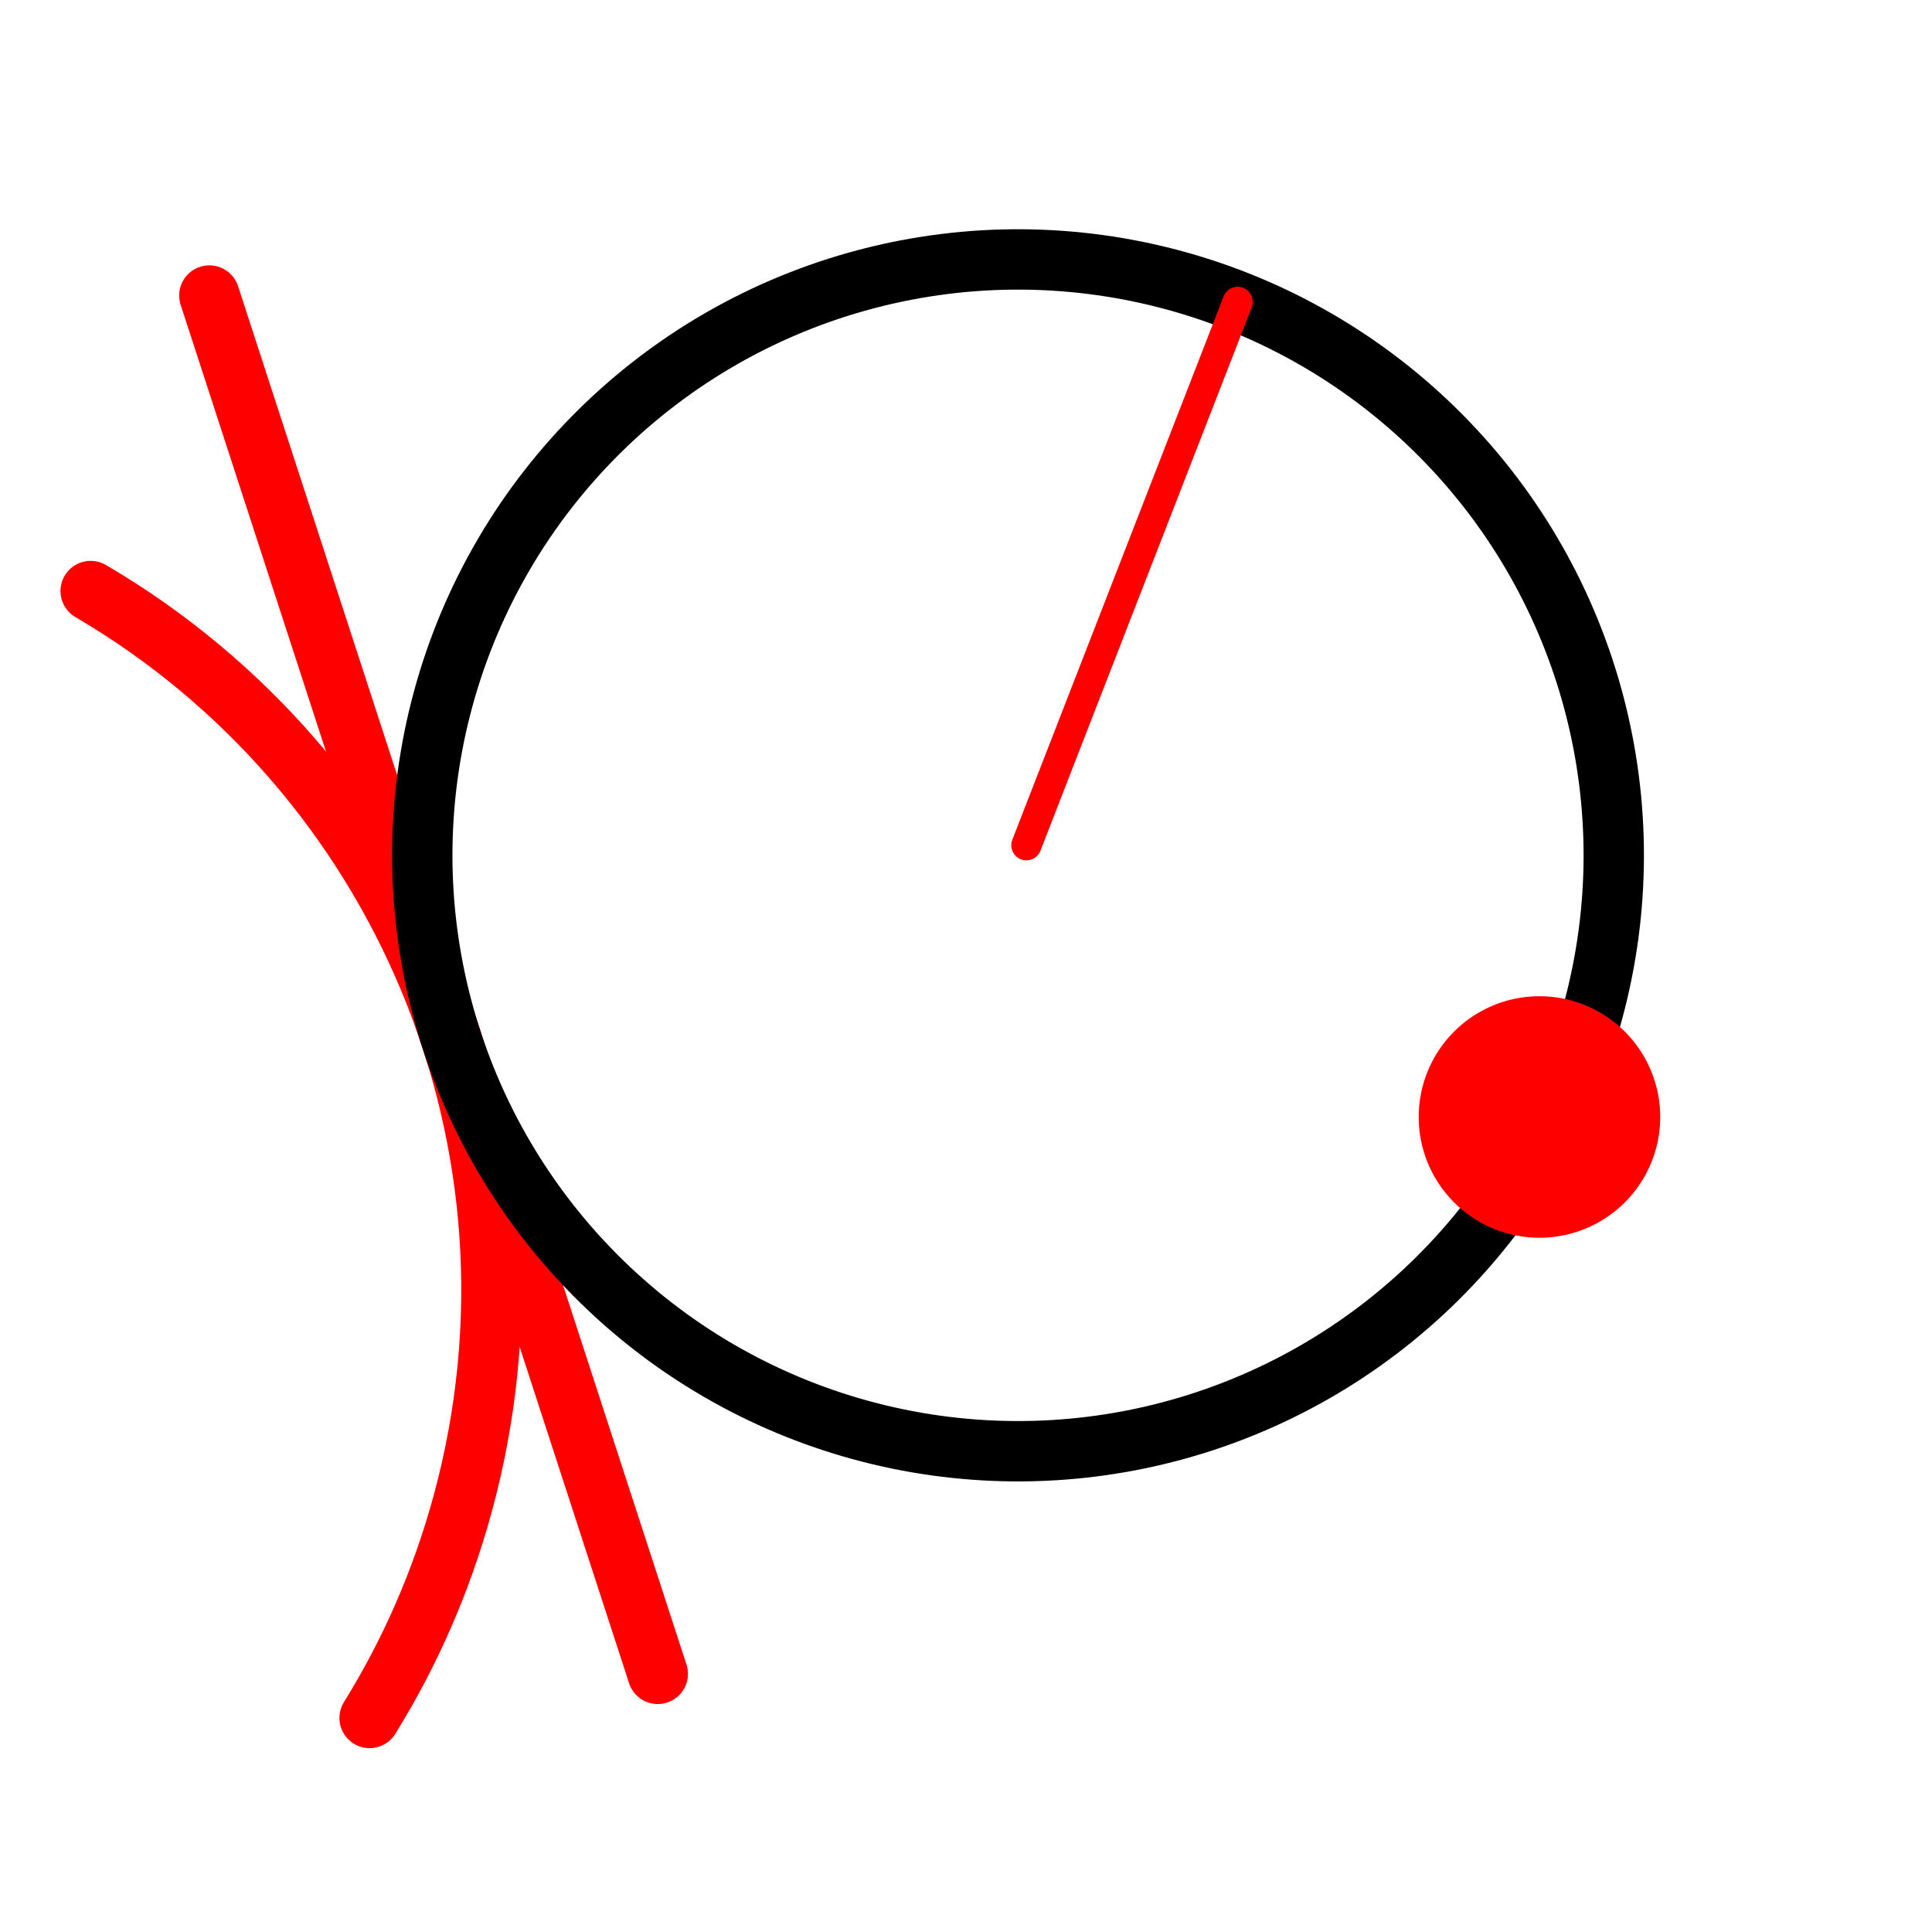 <?xml version="1.0" encoding="UTF-8" standalone="no"?>
<svg
   xmlns:dc="http://purl.org/dc/elements/1.1/"
   xmlns:cc="http://creativecommons.org/ns#"
   xmlns:rdf="http://www.w3.org/1999/02/22-rdf-syntax-ns#"
   xmlns:svg="http://www.w3.org/2000/svg"
   xmlns="http://www.w3.org/2000/svg"
   xmlns:sodipodi="http://sodipodi.sourceforge.net/DTD/sodipodi-0.dtd"
   xmlns:inkscape="http://www.inkscape.org/namespaces/inkscape"
   width="512"
   height="512"
   id="svg2"
   version="1.1"
   inkscape:version="0.48.2 r9819"
   sodipodi:docname="CircleTPR.svg">
  <sodipodi:namedview
     pagecolor="#ffffff"
     bordercolor="#666666"
     borderopacity="1"
     objecttolerance="10"
     gridtolerance="10"
     guidetolerance="10"
     inkscape:pageopacity="0"
     inkscape:pageshadow="2"
     inkscape:window-width="2394"
     inkscape:window-height="1126"
     id="namedview24"
     showgrid="true"
     inkscape:zoom="1.84375"
     inkscape:cx="160"
     inkscape:cy="256"
     inkscape:window-x="0"
     inkscape:window-y="0"
     inkscape:window-maximized="0"
     inkscape:current-layer="svg2">
    <inkscape:grid
       type="xygrid"
       id="grid3003"
       empspacing="2"
       visible="true"
       enabled="true"
       snapvisiblegridlinesonly="true"
       spacingx="8px"
       spacingy="8px" />
  </sodipodi:namedview>
  <defs
     id="defs4" />
  <path
     style="fill:none;stroke:#ff0000;stroke-width:16;stroke-linecap:round;stroke-linejoin:round;stroke-miterlimit:4;stroke-dasharray:none"
     inkscape:connector-curvature="0"
     id="path12"
     d="M 97.955,455.277 C 108.604,438.096 116.988,419.111 122.587,398.617 148.754,302.842 105.804,204.485 24.027,156.632" />
  <path
     style="fill:none;stroke:#ff0000;stroke-width:16;stroke-linecap:round;stroke-linejoin:round;stroke-miterlimit:4;stroke-dasharray:none"
     inkscape:connector-curvature="0"
     id="path14"
     d="M 55.483,78.318 174.315,443.59" />
  <circle
     cx="40"
     cy="40"
     r="10"
     d="M 50,40 C 50,45.523 45.523,50 40,50 34.477,50 30,45.523 30,40 30,34.477 34.477,30 40,30 45.523,30 50,34.477 50,40 z"
     transform="matrix(15.229,4.163,4.162,-15.233,-505.854,669.472)"
     id="circle16"
     sodipodi:cx="40"
     sodipodi:cy="40"
     sodipodi:rx="10"
     sodipodi:ry="10"
     style="fill:none;stroke:#000000;stroke-width:1.013;stroke-linecap:round;stroke-linejoin:round;stroke-miterlimit:4;stroke-dasharray:none" />
  <path
     style="fill:#ff0000"
     d="M 375.973,296.014 A 32,32 0 1 1 439.973,296.014 32,32 0 0 1 375.973,296.014 z"
     id="path22"
     inkscape:connector-curvature="0" />
  <path
     d="M 272,224 328,80"
     id="path3021"
     inkscape:connector-curvature="0"
     style="fill:none;stroke:#ff0000;stroke-width:8;stroke-linecap:round;stroke-linejoin:round;stroke-miterlimit:4;stroke-dasharray:none"
     sodipodi:nodetypes="cc" />
</svg>
